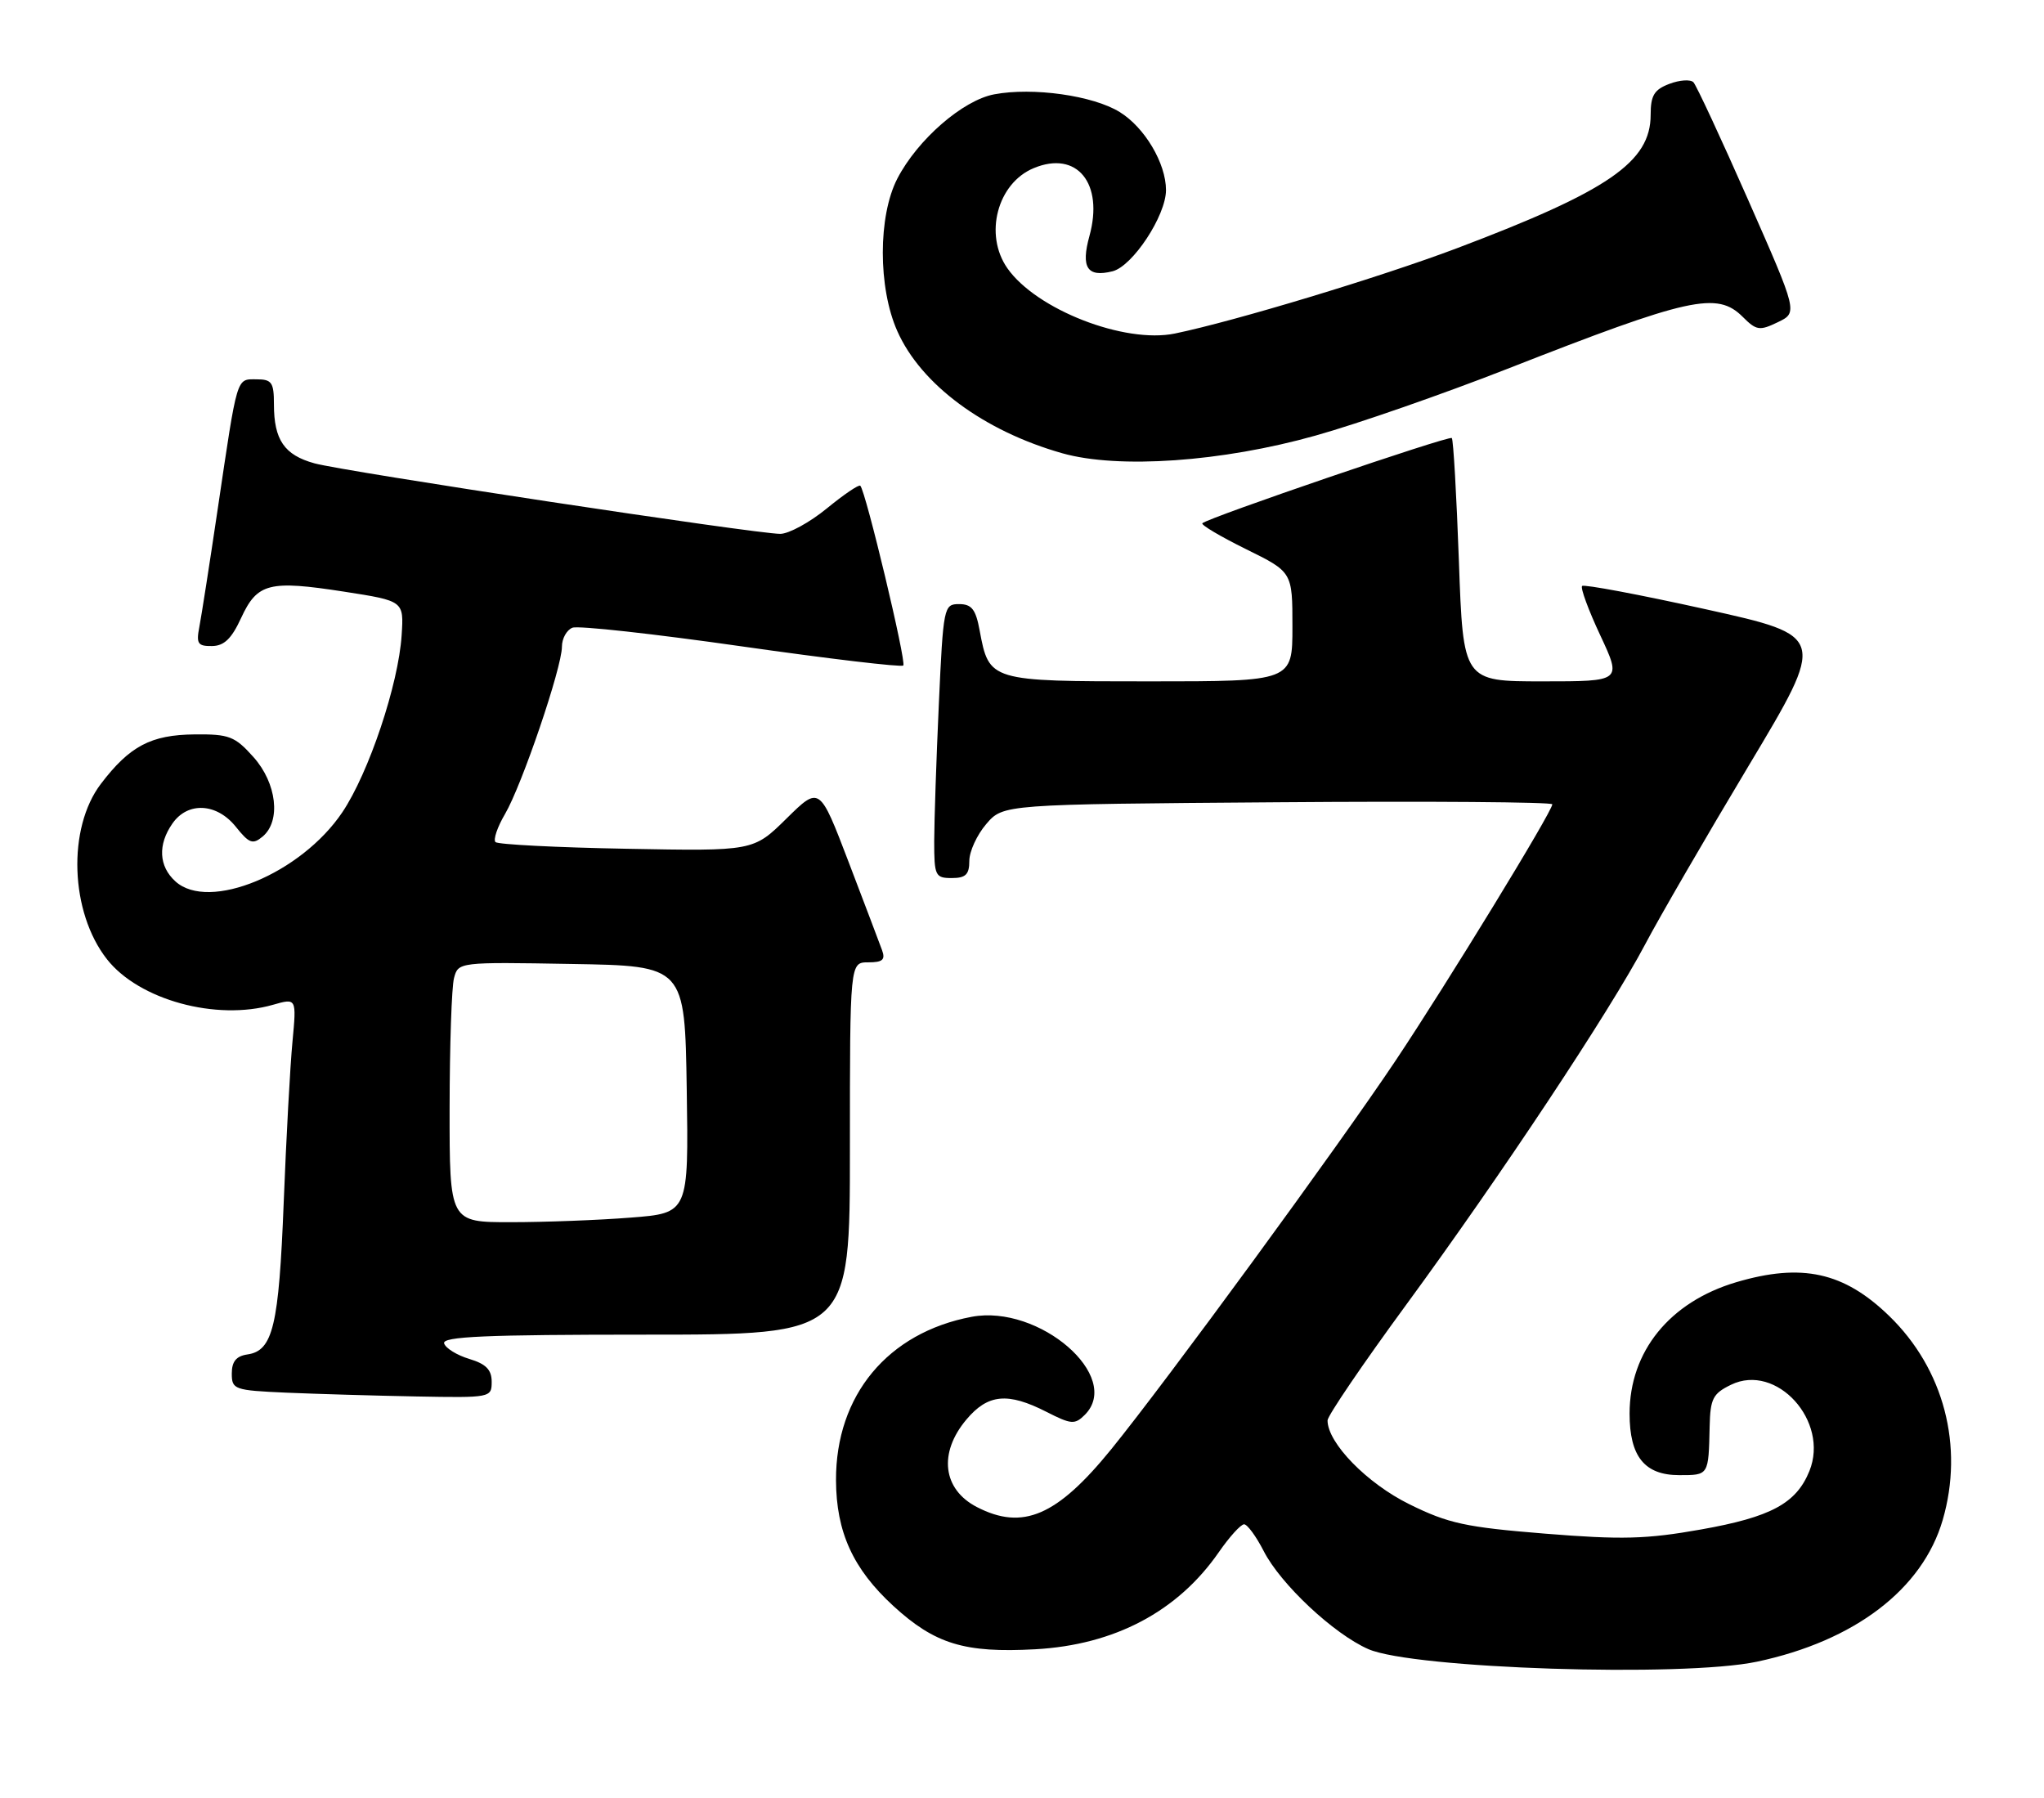 <?xml version="1.0" encoding="UTF-8" standalone="no"?>
<!DOCTYPE svg PUBLIC "-//W3C//DTD SVG 1.1//EN" "http://www.w3.org/Graphics/SVG/1.1/DTD/svg11.dtd" >
<svg xmlns="http://www.w3.org/2000/svg" xmlns:xlink="http://www.w3.org/1999/xlink" version="1.1" viewBox="0 0 291 256">
 <g >
 <path fill="currentColor"
d=" M 250.13 236.56 C 264.05 233.61 273.71 226.24 276.58 216.38 C 279.63 205.89 276.75 194.89 268.96 187.34 C 262.52 181.09 256.52 179.77 247.17 182.54 C 237.71 185.35 232.00 192.39 232.00 201.25 C 232.00 207.35 234.14 210.00 239.06 210.00 C 243.29 210.00 243.24 210.08 243.40 203.03 C 243.49 199.11 243.87 198.38 246.45 197.13 C 252.92 193.99 260.47 202.32 257.60 209.42 C 255.73 214.03 252.14 215.97 242.15 217.74 C 234.39 219.12 230.86 219.21 219.97 218.33 C 208.69 217.42 206.21 216.89 200.66 214.15 C 194.62 211.18 189.00 205.42 189.00 202.21 C 189.00 201.56 194.03 194.16 200.18 185.77 C 213.70 167.32 229.21 143.93 234.21 134.45 C 236.22 130.63 242.86 119.18 248.95 109.02 C 260.02 90.54 260.02 90.54 242.87 86.74 C 233.44 84.65 225.51 83.16 225.24 83.42 C 224.98 83.69 226.14 86.85 227.83 90.45 C 230.89 97.00 230.89 97.00 219.60 97.00 C 208.31 97.00 208.31 97.00 207.70 79.87 C 207.36 70.45 206.91 62.57 206.69 62.36 C 206.30 61.97 171.97 73.70 171.18 74.49 C 170.95 74.72 173.74 76.37 177.38 78.17 C 184.00 81.43 184.00 81.43 184.00 89.21 C 184.00 97.00 184.00 97.00 163.65 97.00 C 140.87 97.00 140.82 96.98 139.47 89.75 C 138.92 86.74 138.33 86.00 136.54 86.00 C 134.37 86.00 134.29 86.37 133.66 100.25 C 133.30 108.09 133.01 116.86 133.00 119.75 C 133.00 124.68 133.15 125.00 135.50 125.00 C 137.48 125.00 138.00 124.50 138.00 122.56 C 138.00 121.21 139.09 118.85 140.41 117.31 C 142.82 114.50 142.82 114.50 181.91 114.21 C 203.41 114.04 221.00 114.18 221.00 114.50 C 221.00 115.52 206.00 140.04 198.68 151.00 C 190.43 163.34 166.13 196.55 158.21 206.31 C 150.48 215.82 145.61 217.92 139.07 214.54 C 134.20 212.02 133.58 206.84 137.59 202.08 C 140.64 198.45 143.47 198.18 148.98 200.99 C 152.51 202.79 153.02 202.83 154.44 201.42 C 159.87 195.98 147.96 185.66 138.34 187.46 C 126.39 189.71 118.98 198.63 119.02 210.72 C 119.05 218.10 121.44 223.35 127.18 228.62 C 133.10 234.05 137.33 235.34 147.38 234.79 C 158.67 234.17 167.67 229.42 173.52 220.97 C 175.03 218.79 176.65 217.00 177.12 217.00 C 177.58 217.00 178.83 218.71 179.90 220.79 C 182.29 225.50 189.89 232.62 194.81 234.77 C 201.19 237.56 239.56 238.80 250.13 236.56 Z  M 70.00 196.71 C 70.00 195.00 69.19 194.17 66.82 193.46 C 65.06 192.93 63.45 191.94 63.23 191.25 C 62.92 190.27 69.10 190.00 91.92 190.00 C 121.00 190.00 121.00 190.00 121.00 163.50 C 121.00 137.00 121.00 137.00 123.61 137.00 C 125.67 137.00 126.08 136.63 125.57 135.25 C 125.22 134.29 123.08 128.64 120.81 122.70 C 116.68 111.89 116.68 111.89 111.97 116.53 C 107.26 121.17 107.26 121.17 89.21 120.83 C 79.29 120.65 70.88 120.22 70.54 119.88 C 70.20 119.53 70.81 117.73 71.90 115.88 C 74.30 111.79 80.00 95.04 80.00 92.07 C 80.00 90.90 80.68 89.68 81.50 89.36 C 82.33 89.04 93.15 90.24 105.55 92.01 C 117.96 93.78 128.33 95.01 128.60 94.74 C 129.07 94.26 123.25 69.91 122.48 69.15 C 122.28 68.94 120.13 70.40 117.70 72.39 C 115.28 74.37 112.30 76.00 111.08 76.00 C 107.61 76.00 48.94 67.12 44.77 65.96 C 40.48 64.78 39.00 62.62 39.00 57.57 C 39.00 54.44 38.70 54.00 36.52 54.00 C 33.62 54.00 33.84 53.28 30.99 72.50 C 29.85 80.20 28.67 87.74 28.38 89.25 C 27.92 91.62 28.16 92.00 30.17 91.97 C 31.90 91.96 32.97 90.93 34.33 87.97 C 36.63 83.00 38.30 82.57 49.00 84.23 C 57.50 85.55 57.50 85.55 57.18 90.43 C 56.73 97.43 52.51 110.02 48.74 115.63 C 42.86 124.37 29.75 129.80 24.98 125.48 C 22.60 123.33 22.44 120.24 24.56 117.22 C 26.75 114.09 30.88 114.32 33.59 117.72 C 35.47 120.07 35.99 120.26 37.38 119.10 C 40.03 116.90 39.41 111.49 36.08 107.77 C 33.44 104.82 32.63 104.50 27.71 104.55 C 21.50 104.61 18.47 106.20 14.37 111.58 C 9.56 117.89 9.97 129.87 15.23 136.56 C 19.78 142.35 30.78 145.36 38.87 143.04 C 42.22 142.08 42.22 142.08 41.64 148.29 C 41.31 151.70 40.75 162.01 40.39 171.20 C 39.70 188.76 38.86 192.30 35.22 192.82 C 33.64 193.05 33.00 193.82 33.00 195.53 C 33.00 197.81 33.34 197.93 40.75 198.26 C 45.01 198.44 53.34 198.69 59.25 198.80 C 69.85 199.00 70.00 198.97 70.00 196.71 Z  M 187.29 62.01 C 193.23 60.35 205.48 56.08 214.52 52.54 C 240.58 42.32 244.46 41.46 248.12 45.12 C 250.05 47.05 250.51 47.12 253.10 45.87 C 255.95 44.50 255.95 44.50 248.90 28.50 C 245.02 19.70 241.51 12.15 241.09 11.71 C 240.67 11.28 239.13 11.38 237.66 11.94 C 235.50 12.76 235.00 13.59 235.00 16.34 C 235.00 23.06 229.01 27.18 207.39 35.35 C 196.52 39.45 175.79 45.72 167.27 47.48 C 160.10 48.96 147.54 44.07 143.42 38.19 C 140.06 33.40 141.99 26.07 147.18 23.93 C 153.32 21.38 157.17 26.09 155.10 33.60 C 153.86 38.10 154.79 39.52 158.39 38.62 C 161.25 37.90 166.00 30.69 166.00 27.06 C 166.00 23.26 162.97 18.14 159.41 15.95 C 155.62 13.60 147.05 12.39 141.54 13.43 C 137.07 14.27 130.62 19.88 127.75 25.43 C 125.00 30.76 124.99 40.95 127.75 47.14 C 131.12 54.74 140.08 61.37 151.25 64.53 C 159.24 66.78 173.97 65.76 187.29 62.01 Z  M 64.01 157.75 C 64.02 148.81 64.30 140.48 64.64 139.23 C 65.24 136.96 65.34 136.95 81.37 137.23 C 97.50 137.50 97.50 137.50 97.77 155.10 C 98.04 172.70 98.04 172.70 89.77 173.34 C 85.22 173.70 77.56 173.99 72.75 173.99 C 64.00 174.00 64.00 174.00 64.01 157.75 Z "/>
</g>
</svg>